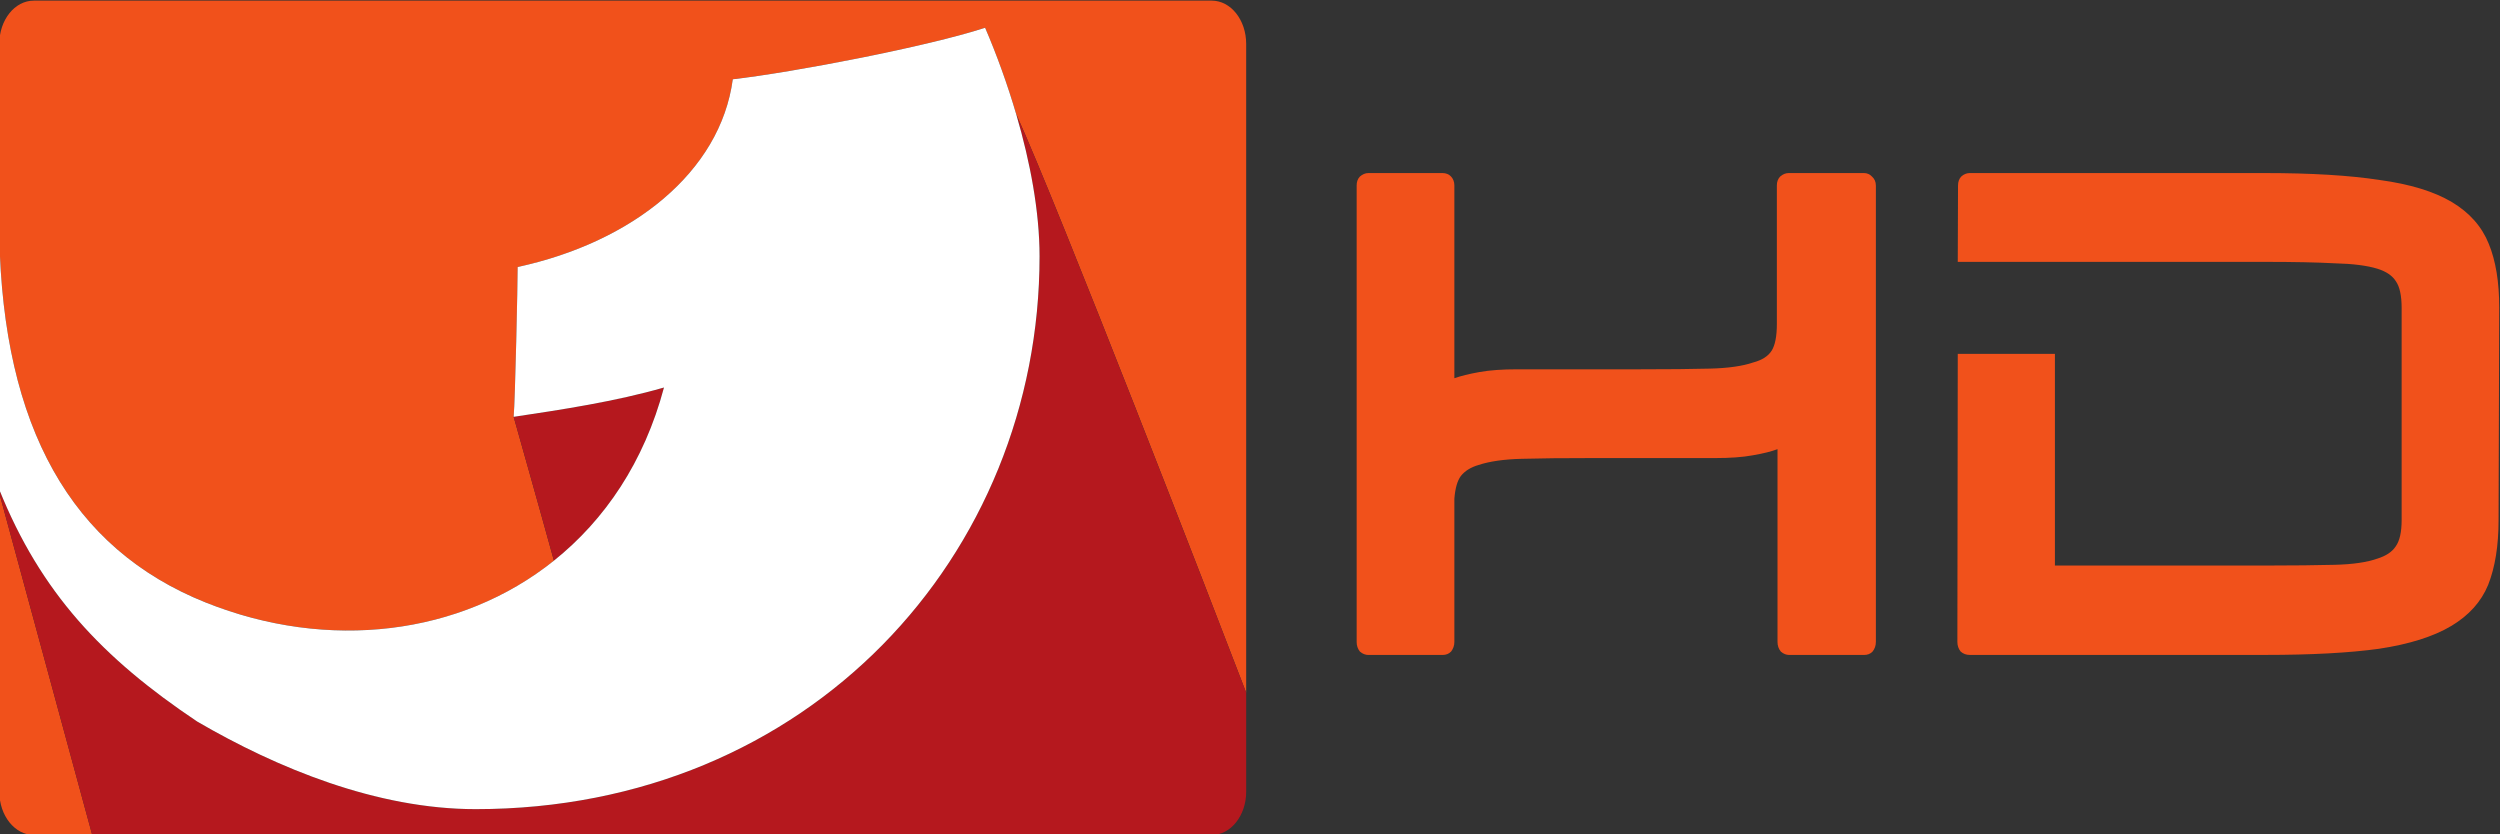 <?xml version="1.0" encoding="UTF-8" standalone="no"?>
<!-- Created with Inkscape (http://www.inkscape.org/) -->

<svg
   xmlns:dc="http://purl.org/dc/elements/1.1/"
   xmlns:cc="http://creativecommons.org/ns#"
   xmlns:rdf="http://www.w3.org/1999/02/22-rdf-syntax-ns#"
   xmlns:svg="http://www.w3.org/2000/svg"
   xmlns="http://www.w3.org/2000/svg"
   xmlns:sodipodi="http://sodipodi.sourceforge.net/DTD/sodipodi-0.dtd"
   xmlns:inkscape="http://www.inkscape.org/namespaces/inkscape"
   width="500"
   height="166.874"
   id="svg2"
   version="1.1"
   inkscape:version="0.48.1 "
   sodipodi:docname="Kabel Eins HD 2011.svg">
  <rect width="100%" height="100%" fill="#333333" stroke="none"/>
  <defs
     id="defs4">
    <inkscape:perspective
       sodipodi:type="inkscape:persp3d"
       inkscape:vp_x="0 : 0.5 : 1"
       inkscape:vp_y="0 : 1000 : 0"
       inkscape:vp_z="1 : 0.5 : 1"
       inkscape:persp3d-origin="0.5 : 0.33333333 : 1"
       id="perspective2918" />
    <inkscape:perspective
       id="perspective2936"
       inkscape:persp3d-origin="372.04724 : 350.78739 : 1"
       inkscape:vp_z="744.09448 : 526.18109 : 1"
       inkscape:vp_y="0 : 1000 : 0"
       inkscape:vp_x="0 : 526.18109 : 1"
       sodipodi:type="inkscape:persp3d" />
    <clipPath
       clipPathUnits="userSpaceOnUse"
       id="clipPath3549">
      <path
         inkscape:connector-curvature="0"
         d="m 0,0 595.276,0 0,841.89 L 0,841.89 0,0 z"
         id="path3551" />
    </clipPath>
  </defs>
  <sodipodi:namedview
     id="base"
     pagecolor="#ffffff"
     bordercolor="#666666"
     borderopacity="1.0"
     inkscape:pageopacity="0.0"
     inkscape:pageshadow="2"
     inkscape:zoom="1.4"
     inkscape:cx="395.63464"
     inkscape:cy="83.837001"
     inkscape:document-units="px"
     inkscape:current-layer="layer1"
     showgrid="false"
     inkscape:window-width="1618"
     inkscape:window-height="1028"
     inkscape:window-x="-8"
     inkscape:window-y="-8"
     inkscape:window-maximized="1"
     fit-margin-top="0"
     fit-margin-left="0"
     fit-margin-right="0"
     fit-margin-bottom="0" />
  <g
     inkscape:label="Ebene 1"
     inkscape:groupmode="layer"
     id="layer1"
     transform="translate(43.065,-2082.746)">
    <g
       transform="matrix(8.689,0,0,-8.689,-3560.398,5418.762)"
       id="g3545">
      <g
         id="g3547"
         clip-path="url(#clipPath3549)">
        <g
           id="g3553"
           transform="translate(447.981,369.16)">
          <path
             inkscape:connector-curvature="0"
             d="M 0,0 C 0,-0.085 -0.026,-0.159 -0.076,-0.222 -0.126,-0.275 -0.192,-0.3 -0.271,-0.3 l -1.721,0 c -0.071,0 -0.136,0.025 -0.196,0.078 -0.051,0.063 -0.076,0.137 -0.076,0.222 l 0,4.437 C -2.404,4.384 -2.596,4.336 -2.836,4.295 -3.068,4.252 -3.356,4.232 -3.697,4.232 l -2.822,0 C -7.183,4.232 -7.726,4.227 -8.148,4.215 -8.561,4.205 -8.893,4.156 -9.145,4.073 -9.326,4.02 -9.461,3.935 -9.552,3.82 -9.632,3.713 -9.683,3.54 -9.702,3.296 l 0,-3.296 c 0,-0.085 -0.027,-0.159 -0.076,-0.222 C -9.829,-0.275 -9.894,-0.3 -9.975,-0.3 l -1.705,0 c -0.07,0 -0.135,0.025 -0.196,0.078 -0.051,0.063 -0.075,0.137 -0.075,0.222 l 0,10.506 c 0,0.085 0.024,0.153 0.075,0.206 0.061,0.053 0.126,0.08 0.196,0.08 l 1.705,0 c 0.081,0 0.146,-0.027 0.197,-0.08 0.049,-0.053 0.076,-0.121 0.076,-0.206 l 0,-4.436 c 0.15,0.052 0.341,0.1 0.573,0.141 0.241,0.044 0.533,0.064 0.875,0.064 l 2.822,0 c 0.664,0 1.201,0.005 1.614,0.016 0.422,0.01 0.755,0.059 0.996,0.142 0.201,0.053 0.342,0.143 0.423,0.27 0.08,0.127 0.12,0.333 0.12,0.618 l 0,3.185 c 0,0.085 0.025,0.153 0.076,0.206 0.06,0.053 0.125,0.08 0.197,0.08 l 1.735,0 c 0.069,0 0.13,-0.027 0.181,-0.08 C -0.031,10.659 0,10.591 0,10.506 L 0,0 z"
             style="fill:#f1511b;fill-opacity:1;fill-rule:nonzero;stroke:none"
             id="path3555" />
        </g>
        <g
           id="g3557"
           transform="translate(449.866,377.908)">
          <path
             inkscape:connector-curvature="0"
             d="m 0,0 0.006,1.758 c 0,0.085 0.025,0.154 0.074,0.206 0.059,0.054 0.126,0.08 0.195,0.08 l 6.798,0 c 1.068,0 1.947,-0.053 2.635,-0.159 0.699,-0.095 1.252,-0.264 1.662,-0.507 0.409,-0.243 0.694,-0.566 0.854,-0.966 0.16,-0.391 0.239,-0.877 0.239,-1.459 l -0.015,-4.896 c 0,-0.592 -0.08,-1.088 -0.239,-1.49 -0.16,-0.39 -0.444,-0.706 -0.854,-0.95 -0.41,-0.243 -0.963,-0.418 -1.662,-0.523 -0.689,-0.095 -1.562,-0.141 -2.62,-0.141 l -6.798,0 c -0.08,0 -0.15,0.025 -0.209,0.078 -0.05,0.063 -0.075,0.137 -0.075,0.221 l 0.009,6.63 2.236,0 0,-4.872 4.837,0 c 0.659,0 1.192,0.007 1.601,0.017 0.42,0.01 0.75,0.059 0.989,0.144 0.2,0.063 0.339,0.158 0.42,0.284 0.089,0.127 0.134,0.327 0.134,0.602 l 0,4.88 c 0,0.286 -0.045,0.492 -0.134,0.619 -0.081,0.127 -0.22,0.222 -0.42,0.285 C 9.424,-0.085 9.094,-0.043 8.674,-0.033 8.265,-0.011 7.732,0 7.073,0 L 2.236,0 0,0 z"
             style="fill:#f1511b;fill-opacity:1;fill-rule:nonzero;stroke:none"
             id="path3559" />
        </g>
        <g
           id="g3561"
           transform="translate(404.796,372.551)">
          <path
             inkscape:connector-curvature="0"
             d="m 0,0 -0.008,0.032 0,-6.874 c 0,-0.547 0.355,-0.993 0.794,-0.993 l 1.344,0 L 0.634,-2.333 0,0 z"
             style="fill:#f1511b;fill-opacity:1;fill-rule:nonzero;stroke:none"
             id="path3563" />
        </g>
        <g
           id="g3565"
           transform="translate(432.694,383.921)">
          <path
             inkscape:connector-curvature="0"
             d="m 0,0 -27.113,0 c -0.439,0 -0.794,-0.444 -0.794,-0.995 l 0,-4.423 c 0.087,-4.383 1.643,-7.193 4.754,-8.436 2.815,-1.127 5.862,-0.757 8.012,0.963 -0.279,1.02 -0.911,3.253 -0.927,3.311 0.035,0.389 0.093,3.08 0.093,3.449 2.635,0.57 4.666,2.184 4.951,4.322 1.408,0.16 4.498,0.756 5.808,1.186 0.26,-0.606 0.513,-1.295 0.723,-2.015 -0.003,0.008 -0.004,0.017 -0.007,0.026 1.009,-2.229 4.517,-11.289 5.293,-13.317 l 0,14.934 C 0.793,-0.444 0.439,0 0,0"
             style="fill:#f1511b;fill-opacity:1;fill-rule:nonzero;stroke:none"
             id="path3567" />
        </g>
        <g
           id="g3569"
           transform="translate(420.086,375.016)">
          <path
             inkscape:connector-curvature="0"
             d="m 0,0 c -1.105,-0.32 -2.374,-0.513 -3.46,-0.675 0.016,-0.058 0.648,-2.291 0.927,-3.311 C -1.362,-3.05 -0.455,-1.715 0,0"
             style="fill:#b5181e;fill-opacity:1;fill-rule:nonzero;stroke:none"
             id="path3571" />
        </g>
        <g
           id="g3573"
           transform="translate(428.201,381.282)">
          <path
             inkscape:connector-curvature="0"
             d="m 0,0 c 0.313,-1.069 0.53,-2.207 0.53,-3.248 0,-6.868 -5.3,-12.723 -12.979,-12.723 -2.28,0 -4.57,0.945 -6.408,2.015 -2.199,1.47 -3.607,2.98 -4.557,5.338 l 0,-0.081 0.008,-0.032 0.635,-2.333 1.495,-5.502 0.186,0 25.583,0 c 0.439,0 0.793,0.447 0.793,0.994 l 0,2.282 C 4.509,-11.263 1.002,-2.203 -0.007,0.026 -0.004,0.018 -0.003,0.008 0,0"
             style="fill:#b5181e;fill-opacity:1;fill-rule:nonzero;stroke:none"
             id="path3575" />
        </g>
        <g
           id="g3577"
           transform="translate(409.344,367.326)">
          <path
             inkscape:connector-curvature="0"
             d="m 0,0 c 1.838,-1.07 4.128,-2.015 6.407,-2.015 7.68,0 12.98,5.855 12.98,12.723 0,1.041 -0.218,2.179 -0.53,3.248 -0.21,0.72 -0.463,1.41 -0.723,2.015 -1.31,-0.429 -4.4,-1.025 -5.808,-1.186 C 12.04,12.648 10.01,11.034 7.374,10.464 7.375,10.095 7.317,7.404 7.282,7.015 8.368,7.177 9.637,7.37 10.742,7.69 10.286,5.975 9.379,4.64 8.208,3.704 6.058,1.984 3.012,1.614 0.197,2.74 -2.914,3.984 -4.47,6.793 -4.557,11.176 l 0,-5.678 0,-0.121 0,-0.039 C -3.607,2.98 -2.199,1.47 0,0"
             style="fill:#ffffff;fill-opacity:1;fill-rule:nonzero;stroke:none"
             id="path3579" />
        </g>
      </g>
    </g>
  </g>
</svg>

